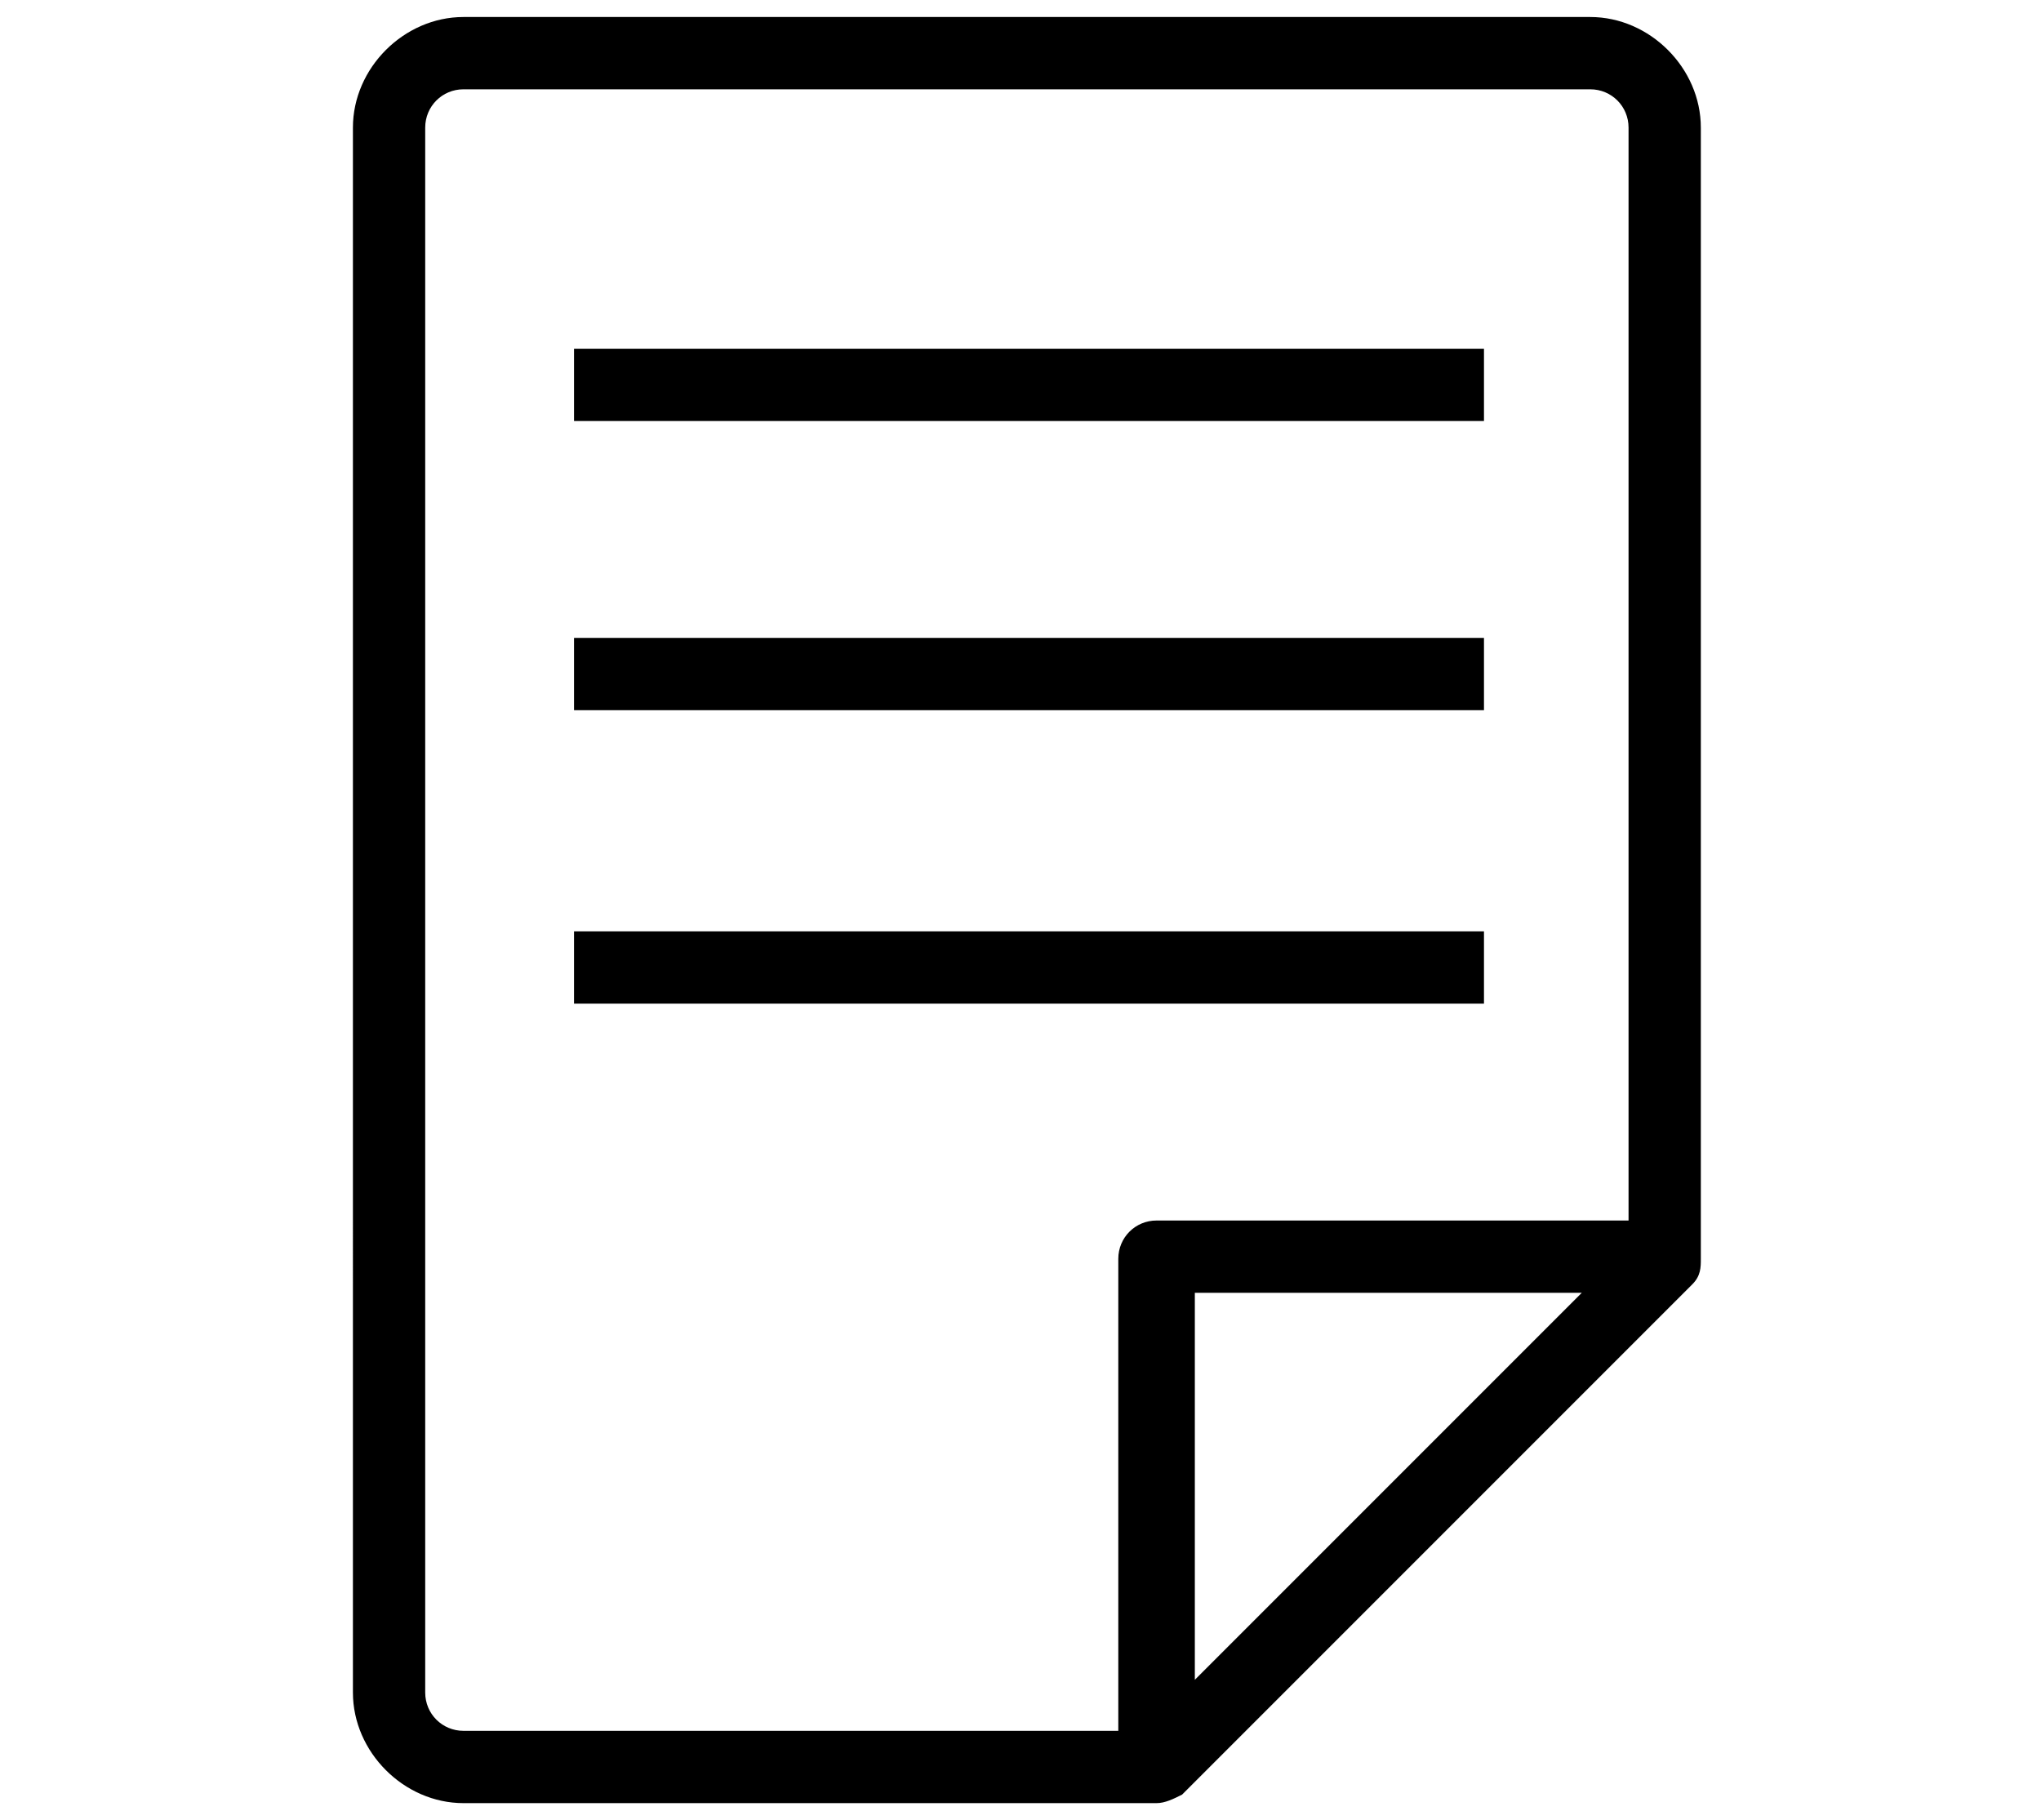 <?xml version="1.0" encoding="utf-8"?>
<!-- Generator: Adobe Illustrator 19.1.0, SVG Export Plug-In . SVG Version: 6.00 Build 0)  -->
<svg version="1.1" id="Layer_1" xmlns="http://www.w3.org/2000/svg" xmlns:xlink="http://www.w3.org/1999/xlink" x="0px" y="0px"
	 viewBox="-281 375.2 48 42.8" style="enable-background:new -281 375.2 48 42.8;" xml:space="preserve">
<g>
	<path d="M-241,378.2c0-1.4-1.2-2.6-2.6-2.6h-26.5c-1.4,0-2.6,1.2-2.6,2.6V415c0,1.4,1.2,2.6,2.6,2.6h16.3c0.2,0,0.4-0.1,0.6-0.2
		l12-12c0.2-0.2,0.2-0.4,0.2-0.6h0V378.2z M-253.8,403.9c-0.5,0-0.9,0.4-0.9,0.9v11.1h-15.4c-0.5,0-0.9-0.4-0.9-0.9v-36.8
		c0-0.5,0.4-0.9,0.9-0.9h26.5c0.5,0,0.9,0.4,0.9,0.9v25.7H-253.8z M-252.9,414.7v-9.1h9.1L-252.9,414.7z"/>
	<rect x="-267.5" y="383.4" width="21.4" height="1.7"/>
	<rect x="-267.5" y="390.2" width="21.4" height="1.7"/>
	<rect x="-267.5" y="397.1" width="21.4" height="1.7"/>
</g>
</svg>
